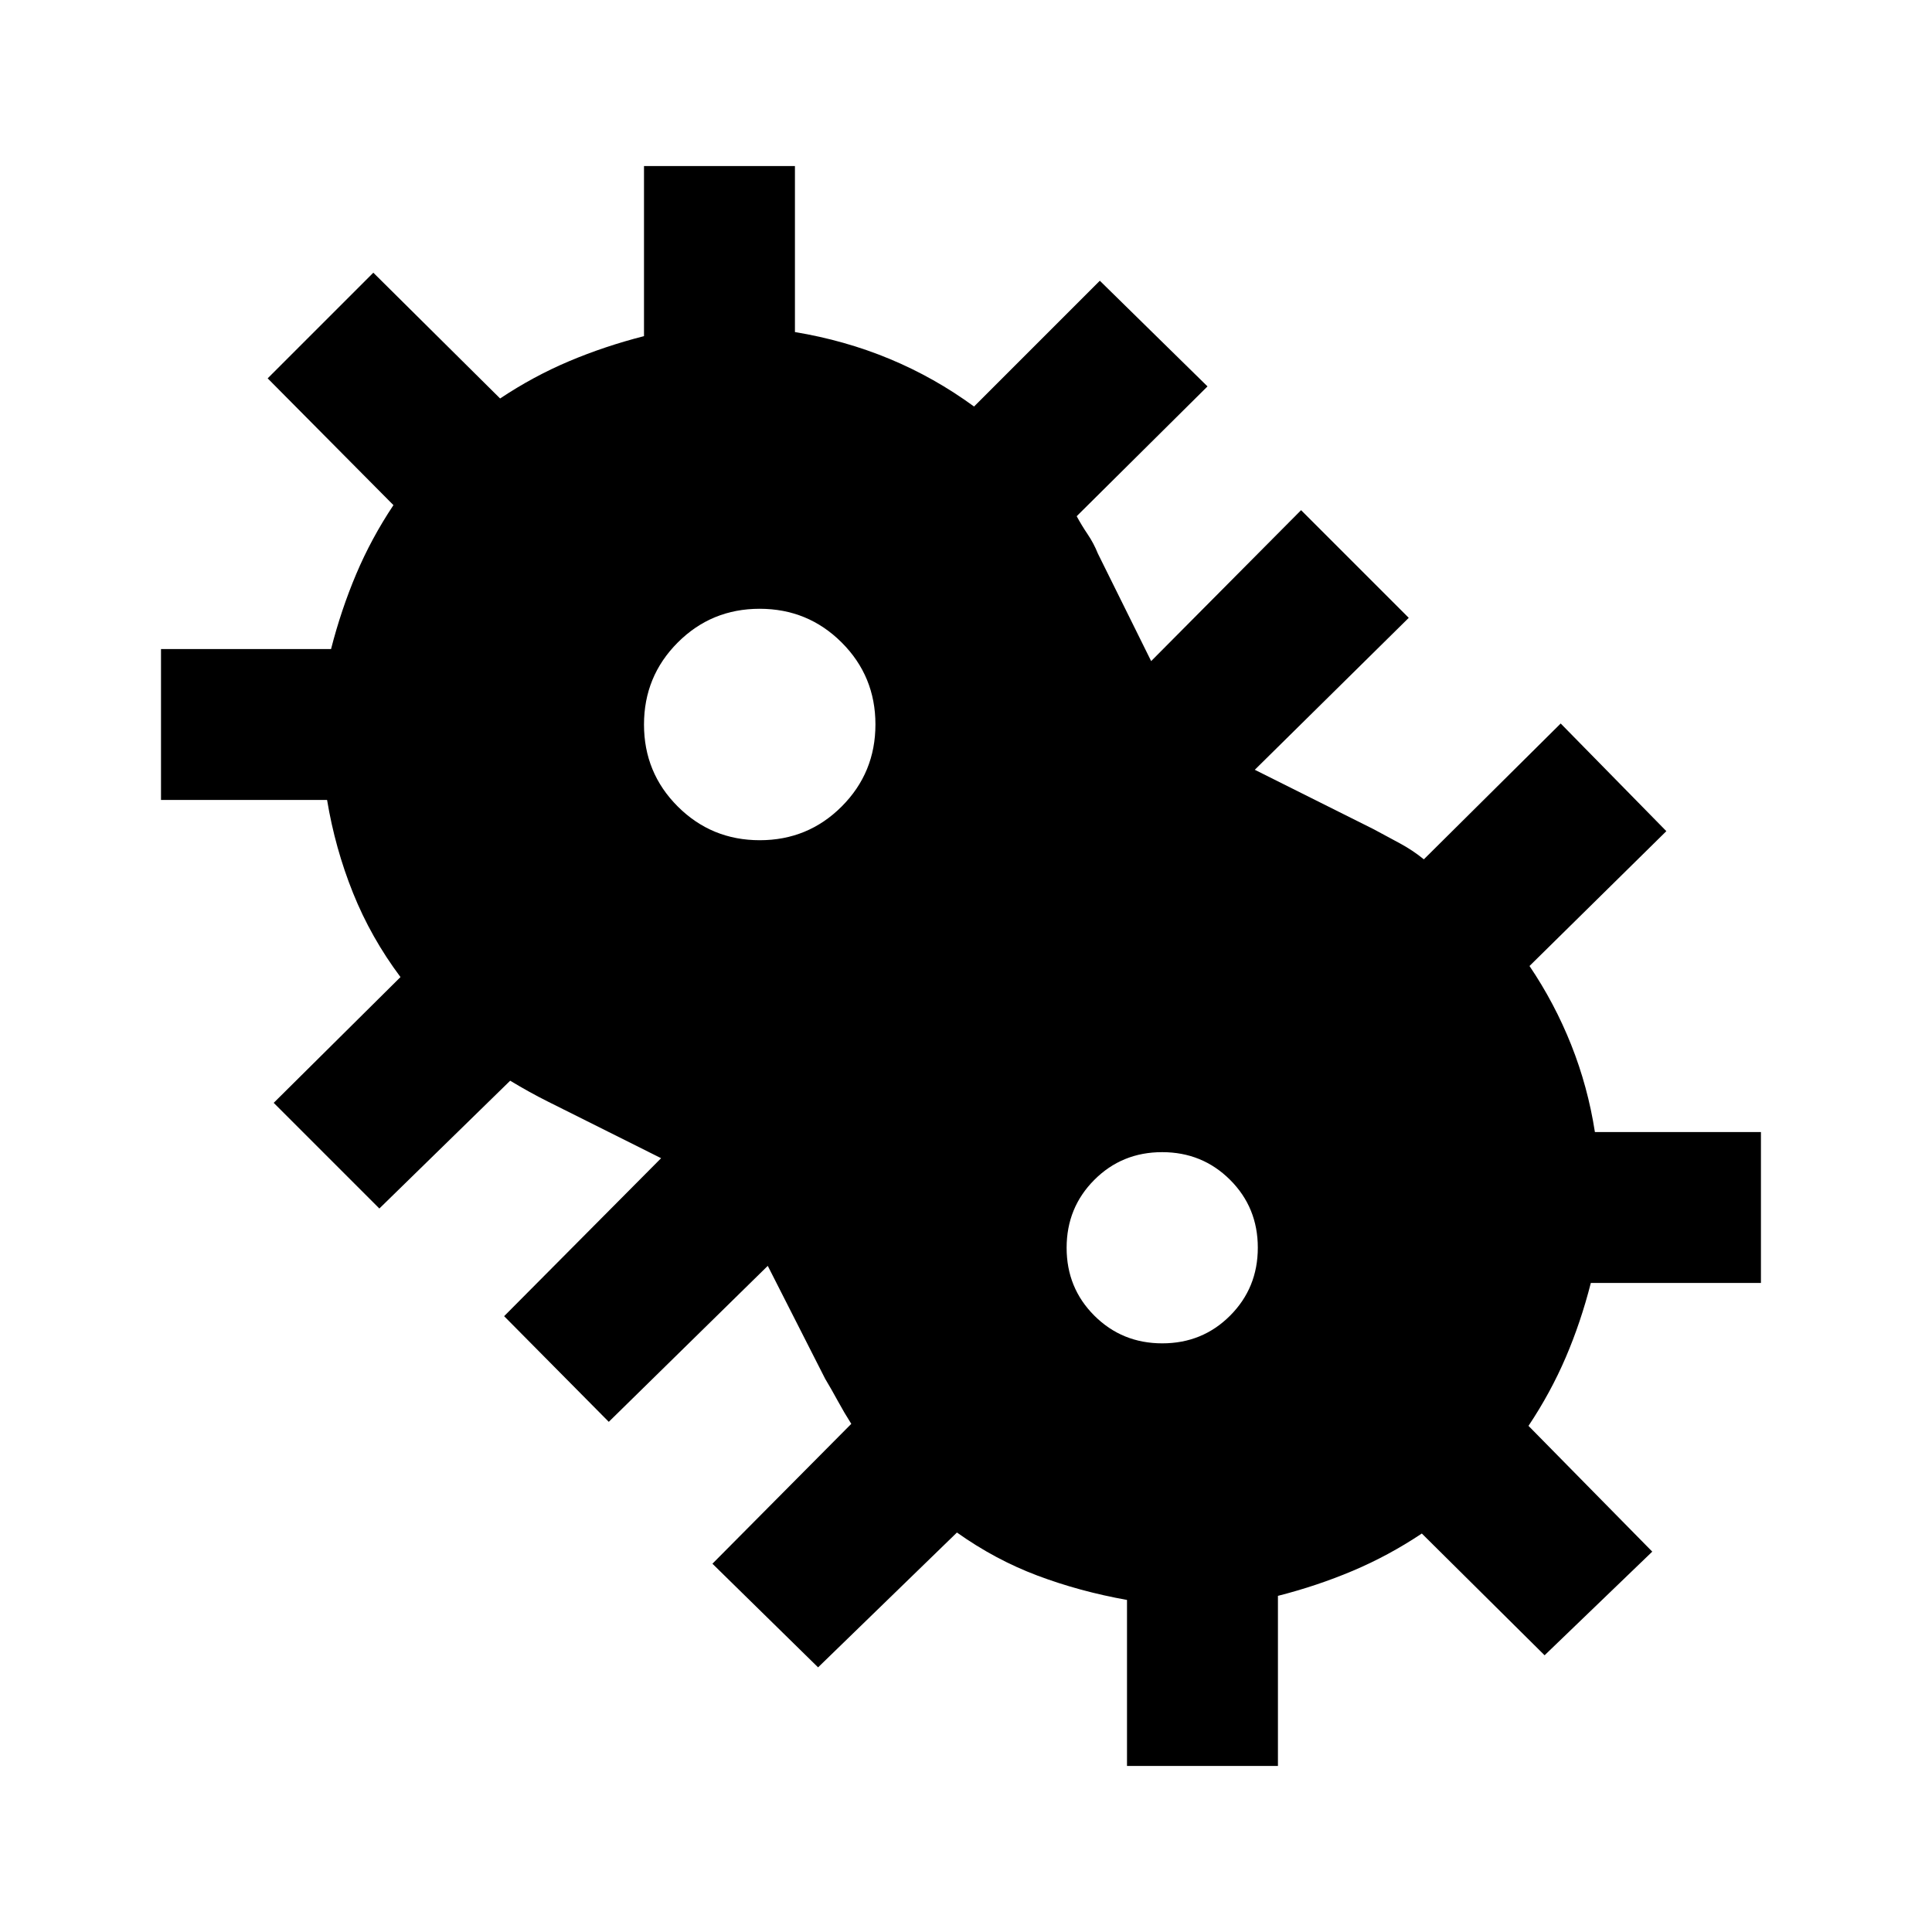 <svg xmlns="http://www.w3.org/2000/svg" height="24" viewBox="0 96 960 960" width="24"><path d="M406.5 924.5 354 873l69-69.5q-3.5-5.5-6.667-11.319-3.166-5.819-6.333-11.109L381.5 725l-79 77.5-52-52.5 78-78.5-56-28q-5-2.5-9.5-5t-9.5-5.5l-65 63.5L136 644l63-62.5q-14.677-19.613-23.589-41.806Q166.5 517.5 162.523 493.5H80v-75h84.5q5-19.5 12.5-37.25T195.5 347L133 284l52.5-52.5 63 62.5q16.5-11 34.25-18.5T320 263.028V178.5h75V261q24.837 4.111 47.087 13.361Q464.337 283.611 484 298l62.5-62.5L600 288l-65 64.5q2.429 4.5 5.464 9 3.036 4.5 5.036 9.5l26.5 53.5 74.5-75L700 403l-76.5 75.5 59 29.5 13 7q6.5 3.5 12 8l68-67.5L828 509l-68 67q12.5 18.5 20.75 39.25t11.75 43.25H875v75h-84.528Q785.5 753 778 770.5q-7.5 17.5-18.5 34L821 867l-53.5 51.5-61-60.5q-16.5 11-34.25 18.5T635 888.972V973.5h-75V891q-23.539-4.211-44.52-12.105Q494.5 871 475.5 857.5l-69 67Zm-28.971-411q23.971 0 40.721-16.779 16.75-16.78 16.75-40.75 0-23.971-16.779-40.721-16.78-16.75-40.75-16.75-23.971 0-40.721 16.779-16.75 16.78-16.75 40.75 0 23.971 16.779 40.721 16.78 16.75 40.75 16.75Zm200.006 250q19.965 0 33.715-13.785Q625 735.93 625 715.965t-13.785-33.715q-13.785-13.75-33.75-13.75t-33.715 13.785Q530 696.07 530 716.035t13.785 33.715q13.785 13.75 33.75 13.75Z"/></svg>